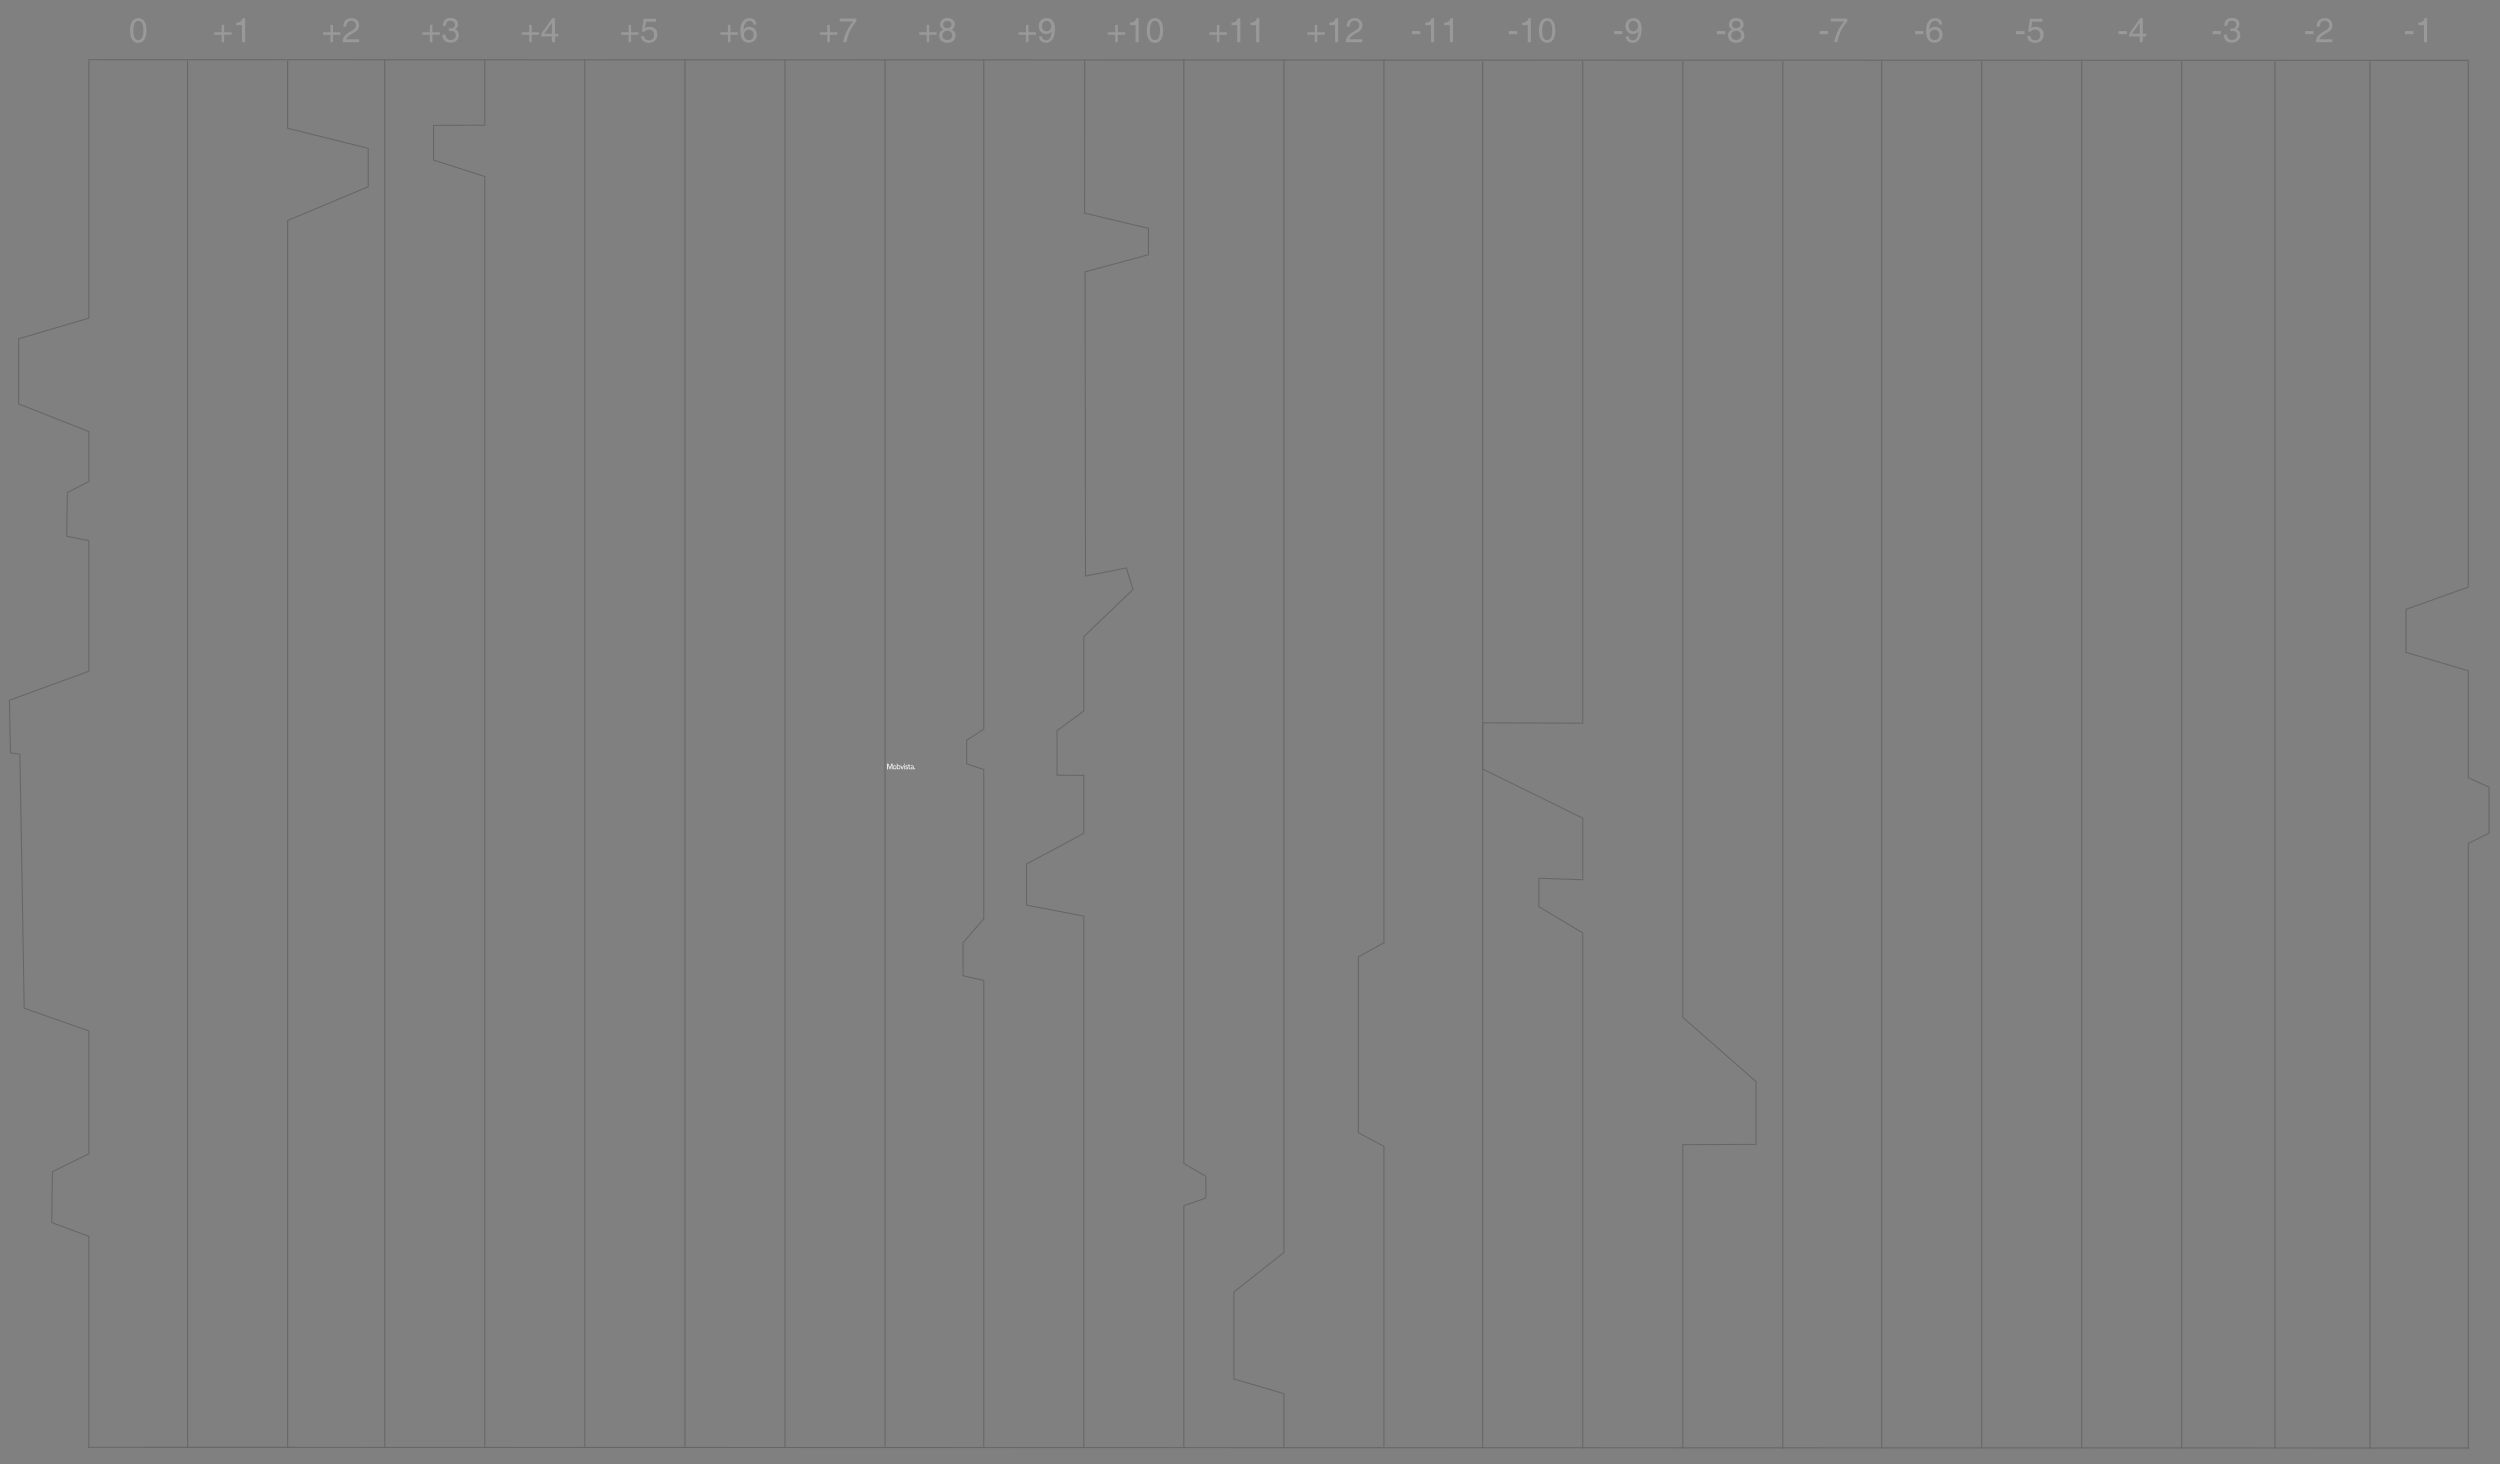 <?xml version="1.0" encoding="utf-8"?>
<!-- Generator: Adobe Illustrator 21.0.0, SVG Export Plug-In . SVG Version: 6.00 Build 0)  -->
<svg version="1.1" id="图层_1" xmlns="http://www.w3.org/2000/svg" xmlns:xlink="http://www.w3.org/1999/xlink" x="0px" y="0px"
	 viewBox="0 0 2386.7 1397.8" style="enable-background:new 0 0 2386.7 1397.8;" xml:space="preserve">
<rect x="0" y="0" width="2386.7" height="1397.8" fill="#808080" stroke="none"/>
<style type="text/css">
	.st0{fill:none;stroke:#666666;stroke-miterlimit:10;}
	.st1{fill:#999999;}
	.st2{fill:#B3B3B3;}
	.st3{fill:url(#XMLID_32_);}
	.st4{fill:#FFFFFF;}
</style>
<g>
	<line id="XMLID_30_" class="st0" x1="2357.1" y1="57.6" x2="83.8" y2="57"/>
	<g id="XMLID_4_">
		<polyline id="XMLID_5_" class="st0" points="1321.2,57 1321.2,900 1296.8,913.5 1296.8,1081.4 1321.2,1094.4 1321.2,1381.8 		"/>
		<polyline id="XMLID_6_" class="st0" points="1225.7,57 1225.7,1195.7 1178,1233.4 1178,1316.5 1225.7,1330.5 1225.7,1381.8 		"/>
		<polyline id="XMLID_7_" class="st0" points="1130.2,57 1130.2,1110.8 1151.2,1123 1151.2,1143.7 1130.2,1151.1 1130.2,1381.8 		
			"/>
		<polyline id="XMLID_8_" class="st0" points="1035.6,57 1035.4,203.5 1096.4,218 1096.4,243.2 1035.9,259.5 1036.3,549.9 
			1075.3,542.2 1081.7,562.8 1034.7,607.7 1034.7,678.7 1009.1,697.6 1009.1,740.1 1034.7,740.2 1034.7,795.6 980,824.8 980,864.1 
			1034.7,874.6 1034.7,1381.8 		"/>
		<polyline id="XMLID_9_" class="st0" points="939.2,57 939.2,696.1 922.9,706.7 922.9,729.2 939.2,734.7 939.2,877.1 919.4,900 
			919.4,931.5 939.2,936 939.2,1381.8 		"/>
		<line id="XMLID_10_" class="st0" x1="844.9" y1="57" x2="844.9" y2="1381.8"/>
		<line id="XMLID_11_" class="st0" x1="749.4" y1="57" x2="749.4" y2="1381.8"/>
		<line id="XMLID_12_" class="st0" x1="653.9" y1="57" x2="653.9" y2="1381.8"/>
		<line id="XMLID_13_" class="st0" x1="558.3" y1="57" x2="558.3" y2="1381.8"/>
		<polyline id="XMLID_14_" class="st0" points="462.8,57 462.8,119.5 413.9,119.7 413.9,152.8 462.8,168.5 462.8,1381.8 		"/>
		<line id="XMLID_15_" class="st0" x1="367.3" y1="57" x2="367.3" y2="1381.8"/>
	</g>
	<polyline id="XMLID_16_" class="st0" points="274.6,57.7 274.6,122.5 351.5,141.6 351.5,178.3 274.6,210.5 274.6,1382.4 	"/>
	<line id="XMLID_17_" class="st0" x1="179.1" y1="57.7" x2="179.1" y2="1382.4"/>
	<polyline id="XMLID_18_" class="st0" points="84.8,57.9 84.8,303.7 17.8,323.4 17.8,385.6 84.8,412 84.8,459.8 64.3,470.2 
		63.7,512 84.8,516.1 84.8,640.8 9,668.5 10,718.7 19,720.1 23.1,962.5 84.8,984.2 84.8,1101.5 50,1118.6 49.4,1167.2 84.8,1180.3 
		84.8,1382.6 	"/>
	<polyline id="XMLID_19_" class="st0" points="2356.4,58.4 2356.4,560.5 2297,581.7 2297,622.8 2356.4,640.4 2356.4,742.5 
		2376.2,751.5 2376.2,795.4 2356.4,805.2 2356.4,1383.1 	"/>
	<line id="XMLID_20_" class="st0" x1="2262.6" y1="58.4" x2="2262.6" y2="1383.1"/>
	<line id="XMLID_21_" class="st0" x1="2171.9" y1="58.4" x2="2171.9" y2="1383.1"/>
	<g id="XMLID_367_">
		<line id="XMLID_22_" class="st0" x1="2082.9" y1="58.4" x2="2082.9" y2="1383.1"/>
		<line id="XMLID_23_" class="st0" x1="1987.4" y1="58.4" x2="1987.4" y2="1383.1"/>
		<line id="XMLID_24_" class="st0" x1="1891.9" y1="58.4" x2="1891.9" y2="1383.1"/>
		<line id="XMLID_25_" class="st0" x1="1796.4" y1="58.4" x2="1796.4" y2="1383.1"/>
		<line id="XMLID_26_" class="st0" x1="1702" y1="58.4" x2="1702" y2="1383.1"/>
		<polyline id="XMLID_27_" class="st0" points="1606.5,58.4 1606.5,971.2 1676.4,1032.6 1676.4,1092.5 1606.5,1092.8 1606.5,1383.1 
					"/>
		<polyline id="XMLID_28_" class="st0" points="1511,58.4 1511,690.4 1415.5,690.1 1415.5,734.2 1511,781.1 1511,839.9 
			1469.1,838.4 1469.1,865.5 1511,890.7 1511,1383.1 		"/>
		<line id="XMLID_29_" class="st0" x1="1415.5" y1="58.4" x2="1415.5" y2="1383.1"/>
	</g>
	<g>
		<path class="st1" d="M2296,29.7h8v2.9h-8V29.7z"/>
		<path class="st1" d="M2314.1,24h-5.4v-2.3c1.6,0,2.9-0.3,3.9-1c1-0.7,1.7-1.8,2.2-3.3h2.3v22.9h-1.5h-1.5V24z"/>
	</g>
	<g>
		<path class="st1" d="M2200.7,29.7h8v2.9h-8V29.7z"/>
		<path class="st1" d="M2226.7,24.1c0,1.7-0.4,3.1-1.3,4.2s-2.5,2.3-4.9,3.6c-2.6,1.4-4.4,2.7-5.3,3.9c-0.4,0.5-0.7,1.1-1,1.7h12.5
			v2.8H2211v0c0-2.4,0.6-4.4,1.8-5.9c1.2-1.5,3.5-3.2,6.8-5c1.6-0.9,2.7-1.7,3.3-2.5c0.6-0.7,0.9-1.7,0.9-2.9c0-1.2-0.4-2.2-1.3-3
			c-0.9-0.8-2-1.2-3.3-1.2c-1.4,0-2.5,0.5-3.4,1.5c-0.8,1-1.2,2.4-1.3,4.1h-2.8c0-2.5,0.6-4.5,2-5.9c1.4-1.4,3.3-2.2,5.8-2.2
			c2.1,0,3.9,0.6,5.2,1.9C2226,20.5,2226.7,22.1,2226.7,24.1z"/>
	</g>
	<g>
		<path class="st1" d="M2112.3,29.7h8v2.9h-8V29.7z"/>
		<path class="st1" d="M2135,23.5c0-1.1-0.4-2-1.2-2.7s-1.9-1-3.2-1c-1.4,0-2.4,0.4-3.1,1.2c-0.7,0.8-1.1,2.1-1.2,3.7h-2.8
			c0-2.4,0.6-4.3,1.9-5.6c1.3-1.3,3-2,5.3-2c2.2,0,3.9,0.5,5.3,1.6c1.3,1.1,2,2.5,2,4.3c0,1.8-0.7,3.2-2,4.3
			c-0.3,0.2-0.5,0.4-0.8,0.6c0.6,0.2,1,0.5,1.5,0.9c1.4,1.1,2.1,2.6,2.1,4.6c0,2.1-0.7,3.9-2.2,5.3c-1.5,1.4-3.4,2-5.7,2
			c-2.6,0-4.5-0.6-5.8-1.9s-2-3.1-2.1-5.7h3c0.2,1.8,0.6,3.1,1.4,3.8c0.8,0.8,2,1.2,3.6,1.2c1.4,0,2.6-0.4,3.5-1.2
			c0.9-0.8,1.4-1.9,1.4-3.1c0-1.3-0.4-2.4-1.3-3.2c-0.7-0.7-1.7-1.1-2.9-1.1c-0.5,0-1.1,0-1.5,0s-0.8,0-1,0.1v-2.5
			c0.2,0.1,0.6,0.1,1.1,0.1c0.5,0,1,0,1.4-0.1c0.9-0.1,1.7-0.4,2.2-0.9C2134.6,25.6,2135,24.7,2135,23.5z"/>
	</g>
	<g>
		<path class="st1" d="M2022.5,29.7h8v2.9h-8V29.7z"/>
		<path class="st1" d="M2032.7,34.7v-1.3v-1.3l10.6-14.8h1.2h1.2v15h3.2v2.5h-3.2v5.5h-2.9v-5.5H2032.7z M2042.8,32.3V21.8
			l-7.3,10.2l-0.2,0.2H2042.8z"/>
	</g>
	<g>
		<path class="st1" d="M1924.8,29.7h8v2.9h-8V29.7z"/>
		<path class="st1" d="M1951,32.9c0,2.3-0.7,4.3-2.2,5.8c-1.5,1.5-3.4,2.2-5.7,2.2c-2.3,0-4.1-0.6-5.5-1.7c-1.4-1.1-2.2-2.7-2.3-4.7
			h3c0.2,1.3,0.7,2.3,1.5,3c0.9,0.7,2,1,3.4,1c1.4,0,2.5-0.5,3.4-1.4c0.9-1,1.3-2.2,1.3-3.7c0-1.6-0.5-2.9-1.4-3.8
			c-0.9-0.9-2.1-1.4-3.7-1.4c-0.8,0-1.7,0.2-2.4,0.6c-0.8,0.4-1.4,0.9-1.8,1.5l-2.4-0.2l1.7-12.2h11.9v2.8h-9.7l-1,6.3l0.1-0.1
			c1.3-0.9,2.6-1.3,4-1.3c2.4,0,4.3,0.7,5.8,2C1950.3,28.8,1951,30.6,1951,32.9z"/>
	</g>
	<g>
		<path class="st1" d="M1828.3,29.7h8v2.9h-8V29.7z"/>
		<path class="st1" d="M1847.4,17.3c2,0,3.6,0.5,4.8,1.6c1.2,1.1,1.8,2.6,1.9,4.5h-2.8c-0.1-1.1-0.5-2-1.2-2.6s-1.6-0.9-2.7-0.9
			c-1.8,0-3.1,0.8-4.1,2.5c-0.8,1.5-1.3,3.4-1.4,5.9c1.4-1.8,3.2-2.7,5.4-2.7c2.2,0,3.9,0.7,5.2,2.1c1.3,1.4,2,3.2,2,5.5
			c0,2.3-0.7,4.1-2.2,5.5c-1.4,1.4-3.3,2.1-5.7,2.1c-2.5,0-4.4-1-5.8-2.9c-1.4-1.9-2-4.7-2-8.3c0-4,0.7-7,2.2-9.2
			C1842.7,18.4,1844.8,17.3,1847.4,17.3z M1842.3,33.3c0,1.5,0.4,2.7,1.3,3.6c0.9,0.9,2,1.4,3.3,1.4c1.4,0,2.5-0.5,3.3-1.4
			c0.9-0.9,1.3-2.1,1.3-3.6c0-1.5-0.4-2.7-1.3-3.6c-0.9-0.9-2-1.4-3.3-1.4c-1.4,0-2.5,0.5-3.3,1.4
			C1842.8,30.6,1842.3,31.8,1842.3,33.3z"/>
	</g>
	<g>
		<path class="st1" d="M1737.1,29.7h8v2.9h-8V29.7z"/>
		<path class="st1" d="M1751.1,40.2c0.7-3.8,1.9-7.4,3.5-10.7c1.6-3.2,3.5-6.2,6-9h-12.8v-2.8h15.8V19v1.3c-2.5,3-4.5,6.1-6.1,9.3
			c-1.5,3.3-2.6,6.8-3.3,10.6H1751.1z"/>
	</g>
	<g>
		<path class="st1" d="M1639,29.7h8v2.9h-8V29.7z"/>
		<path class="st1" d="M1661.5,28.1c0.6,0.3,1.2,0.6,1.7,1c1.4,1.2,2.1,2.7,2.1,4.6c0,2.1-0.7,3.9-2.1,5.2s-3.3,2-5.7,2
			c-2.3,0-4.2-0.7-5.7-2c-1.4-1.3-2.1-3-2.1-5.2c0-1.9,0.7-3.4,2.2-4.6c0.5-0.4,1.1-0.7,1.7-1c-0.4-0.2-0.7-0.4-1.1-0.7
			c-1.3-1-1.9-2.3-1.9-4c0-1.8,0.6-3.3,1.9-4.5c1.3-1.1,3-1.7,5.1-1.7c2.1,0,3.8,0.6,5.1,1.7c1.3,1.1,1.9,2.6,1.9,4.5
			c0,1.6-0.6,3-1.9,4C1662.2,27.7,1661.9,27.9,1661.5,28.1z M1657.5,29.4c-1.4,0-2.5,0.4-3.4,1.2c-0.9,0.8-1.3,1.9-1.3,3.2
			c0,1.3,0.4,2.4,1.3,3.2c0.9,0.8,2,1.2,3.4,1.2c1.4,0,2.5-0.4,3.4-1.2c0.9-0.8,1.3-1.9,1.3-3.2c0-1.3-0.4-2.4-1.3-3.2
			C1660,29.8,1658.9,29.4,1657.5,29.4z M1657.5,26.9c1.2,0,2.1-0.3,2.9-1c0.7-0.7,1.1-1.5,1.1-2.5c0-1-0.4-1.9-1.1-2.5
			c-0.7-0.7-1.7-1-2.9-1c-1.2,0-2.1,0.3-2.9,1c-0.7,0.7-1.1,1.5-1.1,2.5c0,1,0.4,1.9,1.1,2.5C1655.4,26.6,1656.3,26.9,1657.5,26.9z"
			/>
	</g>
	<g>
		<path class="st1" d="M1540.9,29.7h8v2.9h-8V29.7z"/>
		<path class="st1" d="M1558.8,40.9c-2,0-3.6-0.5-4.8-1.6c-1.2-1.1-1.9-2.6-1.9-4.5h2.8c0.1,1.2,0.5,2.1,1.2,2.7
			c0.7,0.6,1.6,1,2.8,1c1.7,0,3-1,4-2.9c0.7-1.4,1.1-3.3,1.3-5.7c-1.4,1.8-3.2,2.6-5.3,2.6c-2.1,0-3.8-0.7-5.1-2.1s-2-3.2-2-5.5
			s0.7-4.1,2.1-5.5c1.4-1.4,3.3-2.1,5.6-2.1c2.5,0,4.4,0.9,5.7,2.6c1.3,1.7,2,4.2,2,7.4c0,4.3-0.7,7.6-2.2,10
			C1563.5,39.7,1561.5,40.9,1558.8,40.9z M1563.8,24.9c0-1.5-0.4-2.7-1.3-3.6c-0.8-0.9-1.9-1.4-3.2-1.4s-2.4,0.5-3.2,1.4
			c-0.8,0.9-1.3,2.1-1.3,3.6c0,1.5,0.4,2.7,1.3,3.6c0.8,0.9,1.9,1.4,3.2,1.4s2.4-0.5,3.2-1.4C1563.3,27.6,1563.8,26.4,1563.8,24.9z"
			/>
	</g>
	<g>
		<path class="st1" d="M1440.4,29.7h8v2.9h-8V29.7z"/>
		<path class="st1" d="M1458.5,24h-5.4v-2.3c1.6,0,2.9-0.3,3.9-1c1-0.7,1.7-1.8,2.2-3.3h2.3v22.9h-1.5h-1.5V24z"/>
		<path class="st1" d="M1471.2,37.8c-1.4-2-2-4.9-2-8.7s0.7-6.7,2-8.7c1.4-2,3.3-3.1,5.8-3.1c2.5,0,4.5,1,5.8,3.1c1.4,2,2,4.9,2,8.7
			s-0.7,6.7-2,8.7c-1.4,2-3.3,3.1-5.8,3.1C1474.5,40.9,1472.6,39.8,1471.2,37.8z M1480.7,36c0.8-1.5,1.2-3.8,1.2-6.9
			c0-3.1-0.4-5.4-1.2-6.9c-0.8-1.5-2-2.3-3.6-2.3c-1.6,0-2.8,0.8-3.6,2.3c-0.8,1.5-1.2,3.8-1.2,6.9c0,3.1,0.4,5.4,1.2,6.9
			c0.8,1.5,2,2.3,3.6,2.3C1478.6,38.3,1479.8,37.5,1480.7,36z"/>
	</g>
	<g>
		<path class="st1" d="M1348,29.7h8v2.9h-8V29.7z"/>
		<path class="st1" d="M1366.1,24h-5.4v-2.3c1.6,0,2.9-0.3,3.9-1c1-0.7,1.7-1.8,2.2-3.3h2.3v22.9h-1.5h-1.5V24z"/>
		<path class="st1" d="M1384.2,24h-5.4v-2.3c1.6,0,2.9-0.3,3.9-1c1-0.7,1.7-1.8,2.2-3.3h2.3v22.9h-1.5h-1.5V24z"/>
	</g>
	<g>
		<path class="st1" d="M1255.2,33.2h-7.1v-2.4h7.1v-7.1h2.4v7.1h7.1v2.4h-7.1v7.1h-2.4V33.2z"/>
		<path class="st1" d="M1274.5,24h-5.4v-2.3c1.6,0,2.9-0.3,3.9-1c1-0.7,1.7-1.8,2.2-3.3h2.3v22.9h-1.5h-1.5V24z"/>
		<path class="st1" d="M1300.6,24.1c0,1.7-0.4,3.1-1.3,4.2c-0.9,1.1-2.5,2.3-4.9,3.6c-2.6,1.4-4.4,2.7-5.3,3.9
			c-0.4,0.5-0.7,1.1-1,1.7h12.5v2.8h-15.7v0c0-2.4,0.6-4.4,1.8-5.9c1.2-1.5,3.5-3.2,6.8-5c1.6-0.9,2.7-1.7,3.3-2.5
			c0.6-0.7,0.9-1.7,0.9-2.9c0-1.2-0.4-2.2-1.3-3c-0.9-0.8-2-1.2-3.3-1.2c-1.4,0-2.5,0.5-3.4,1.5c-0.8,1-1.2,2.4-1.3,4.1h-2.8
			c0-2.5,0.6-4.5,2-5.9c1.4-1.4,3.3-2.2,5.8-2.2c2.1,0,3.9,0.6,5.2,1.9C1299.9,20.5,1300.6,22.1,1300.6,24.1z"/>
	</g>
	<g>
		<path class="st1" d="M1064.7,33.2h-7.1v-2.4h7.1v-7.1h2.4v7.1h7.1v2.4h-7.1v7.1h-2.4V33.2z"/>
		<path class="st1" d="M1084.1,24h-5.4v-2.3c1.6,0,2.9-0.3,3.9-1c1-0.7,1.7-1.8,2.2-3.3h2.3v22.9h-1.5h-1.5V24z"/>
		<path class="st1" d="M1096.8,37.8c-1.4-2-2-4.9-2-8.7s0.7-6.7,2-8.7c1.4-2,3.3-3.1,5.8-3.1c2.5,0,4.5,1,5.8,3.1c1.4,2,2,4.9,2,8.7
			s-0.7,6.7-2,8.7c-1.4,2-3.3,3.1-5.8,3.1C1100.1,40.9,1098.1,39.8,1096.8,37.8z M1106.2,36c0.8-1.5,1.2-3.8,1.2-6.9
			c0-3.1-0.4-5.4-1.2-6.9c-0.8-1.5-2-2.3-3.6-2.3c-1.6,0-2.8,0.8-3.6,2.3c-0.8,1.5-1.2,3.8-1.2,6.9c0,3.1,0.4,5.4,1.2,6.9
			c0.8,1.5,2,2.3,3.6,2.3C1104.2,38.3,1105.4,37.5,1106.2,36z"/>
	</g>
	<g>
		<path class="st1" d="M979.5,33.2h-7.1v-2.4h7.1v-7.1h2.4v7.1h7.1v2.4h-7.1v7.1h-2.4V33.2z"/>
		<path class="st1" d="M998.7,40.9c-2,0-3.6-0.5-4.8-1.6c-1.2-1.1-1.9-2.6-1.9-4.5h2.8c0.1,1.2,0.5,2.1,1.2,2.7c0.7,0.6,1.6,1,2.8,1
			c1.7,0,3-1,4-2.9c0.7-1.4,1.1-3.3,1.3-5.7c-1.4,1.8-3.2,2.6-5.3,2.6c-2.1,0-3.8-0.7-5.1-2.1c-1.3-1.4-2-3.2-2-5.5s0.7-4.1,2.1-5.5
			c1.4-1.4,3.3-2.1,5.6-2.1c2.5,0,4.4,0.9,5.7,2.6c1.3,1.7,2,4.2,2,7.4c0,4.3-0.7,7.6-2.2,10C1003.4,39.7,1001.3,40.9,998.7,40.9z
			 M1003.7,24.9c0-1.5-0.4-2.7-1.3-3.6c-0.8-0.9-1.9-1.4-3.2-1.4s-2.4,0.5-3.2,1.4c-0.8,0.9-1.3,2.1-1.3,3.6c0,1.5,0.4,2.7,1.3,3.6
			c0.8,0.9,1.9,1.4,3.2,1.4s2.4-0.5,3.2-1.4C1003.2,27.6,1003.7,26.4,1003.7,24.9z"/>
	</g>
	<g>
		<path class="st1" d="M884.7,33.2h-7.1v-2.4h7.1v-7.1h2.4v7.1h7.1v2.4h-7.1v7.1h-2.4V33.2z"/>
		<path class="st1" d="M908.4,28.1c0.6,0.3,1.2,0.6,1.7,1c1.4,1.2,2.1,2.7,2.1,4.6c0,2.1-0.7,3.9-2.1,5.2c-1.4,1.3-3.3,2-5.7,2
			c-2.3,0-4.2-0.7-5.7-2c-1.4-1.3-2.1-3-2.1-5.2c0-1.9,0.7-3.4,2.2-4.6c0.5-0.4,1.1-0.7,1.7-1c-0.4-0.2-0.7-0.4-1.1-0.7
			c-1.3-1-1.9-2.3-1.9-4c0-1.8,0.6-3.3,1.9-4.5c1.3-1.1,3-1.7,5.1-1.7s3.8,0.6,5.1,1.7c1.3,1.1,1.9,2.6,1.9,4.5c0,1.6-0.6,3-1.9,4
			C909.2,27.7,908.8,27.9,908.4,28.1z M904.4,29.4c-1.4,0-2.5,0.4-3.4,1.2c-0.9,0.8-1.3,1.9-1.3,3.2c0,1.3,0.4,2.4,1.3,3.2
			c0.9,0.8,2,1.2,3.4,1.2s2.5-0.4,3.4-1.2c0.9-0.8,1.3-1.9,1.3-3.2c0-1.3-0.4-2.4-1.3-3.2C907,29.8,905.8,29.4,904.4,29.4z
			 M904.4,26.9c1.2,0,2.1-0.3,2.9-1c0.7-0.7,1.1-1.5,1.1-2.5c0-1-0.4-1.9-1.1-2.5c-0.7-0.7-1.7-1-2.9-1s-2.1,0.3-2.9,1
			c-0.7,0.7-1.1,1.5-1.1,2.5c0,1,0.4,1.9,1.1,2.5C902.3,26.6,903.3,26.9,904.4,26.9z"/>
	</g>
	<g>
		<path class="st1" d="M789.8,33.2h-7.1v-2.4h7.1v-7.1h2.4v7.1h7.1v2.4h-7.1v7.1h-2.4V33.2z"/>
		<path class="st1" d="M805,40.2c0.7-3.8,1.9-7.4,3.5-10.7c1.6-3.2,3.5-6.2,6-9h-12.8v-2.8h15.8V19v1.3c-2.5,3-4.5,6.1-6.1,9.3
			c-1.5,3.3-2.6,6.8-3.3,10.6H805z"/>
	</g>
	<g>
		<path class="st1" d="M694.9,33.2h-7.1v-2.4h7.1v-7.1h2.4v7.1h7.1v2.4h-7.1v7.1h-2.4V33.2z"/>
		<path class="st1" d="M715.4,17.3c2,0,3.6,0.5,4.8,1.6c1.2,1.1,1.8,2.6,1.9,4.5h-2.8c-0.1-1.1-0.5-2-1.2-2.6
			c-0.7-0.6-1.6-0.9-2.7-0.9c-1.8,0-3.1,0.8-4.1,2.5c-0.8,1.5-1.3,3.4-1.4,5.9c1.4-1.8,3.2-2.7,5.4-2.7c2.2,0,3.9,0.7,5.2,2.1
			c1.3,1.4,2,3.2,2,5.5c0,2.3-0.7,4.1-2.2,5.5c-1.4,1.4-3.3,2.1-5.7,2.1c-2.5,0-4.4-1-5.8-2.9c-1.4-1.9-2-4.7-2-8.3
			c0-4,0.7-7,2.2-9.2C710.6,18.4,712.7,17.3,715.4,17.3z M710.3,33.3c0,1.5,0.4,2.7,1.3,3.6c0.9,0.9,2,1.4,3.3,1.4
			c1.4,0,2.5-0.5,3.3-1.4c0.9-0.9,1.3-2.1,1.3-3.6c0-1.5-0.4-2.7-1.3-3.6c-0.9-0.9-2-1.4-3.3-1.4c-1.4,0-2.5,0.5-3.3,1.4
			C710.7,30.6,710.3,31.8,710.3,33.3z"/>
	</g>
	<g>
		<path class="st1" d="M600.1,33.2H593v-2.4h7.1v-7.1h2.4v7.1h7.1v2.4h-7.1v7.1h-2.4V33.2z"/>
		<path class="st1" d="M627.6,32.9c0,2.3-0.7,4.3-2.2,5.8c-1.5,1.5-3.4,2.2-5.7,2.2c-2.3,0-4.1-0.6-5.5-1.7
			c-1.4-1.1-2.2-2.7-2.3-4.7h3c0.2,1.3,0.7,2.3,1.5,3c0.9,0.7,2,1,3.4,1c1.4,0,2.5-0.5,3.4-1.4c0.9-1,1.3-2.2,1.3-3.7
			c0-1.6-0.5-2.9-1.4-3.8c-0.9-0.9-2.1-1.4-3.7-1.4c-0.8,0-1.7,0.2-2.4,0.6c-0.8,0.4-1.4,0.9-1.8,1.5l-2.4-0.2l1.7-12.2h11.9v2.8
			h-9.7l-1,6.3l0.1-0.1c1.3-0.9,2.6-1.3,4-1.3c2.4,0,4.3,0.7,5.8,2C626.9,28.8,627.6,30.6,627.6,32.9z"/>
	</g>
	<g>
		<path class="st1" d="M505.2,33.2h-7.1v-2.4h7.1v-7.1h2.4v7.1h7.1v2.4h-7.1v7.1h-2.4V33.2z"/>
		<path class="st1" d="M516.8,34.7v-1.3v-1.3l10.6-14.8h1.2h1.2v15h3.2v2.5h-3.2v5.5h-2.9v-5.5H516.8z M526.9,32.3V21.8l-7.3,10.2
			l-0.2,0.2H526.9z"/>
	</g>
	<g>
		<path class="st1" d="M410.4,33.2h-7.1v-2.4h7.1v-7.1h2.4v7.1h7.1v2.4h-7.1v7.1h-2.4V33.2z"/>
		<path class="st1" d="M434.3,23.5c0-1.1-0.4-2-1.2-2.7c-0.8-0.7-1.9-1-3.2-1c-1.4,0-2.4,0.4-3.1,1.2c-0.7,0.8-1.1,2.1-1.2,3.7h-2.8
			c0-2.4,0.6-4.3,1.9-5.6c1.3-1.3,3-2,5.3-2c2.2,0,3.9,0.5,5.3,1.6c1.3,1.1,2,2.5,2,4.3c0,1.8-0.7,3.2-2,4.3
			c-0.3,0.2-0.5,0.4-0.8,0.6c0.6,0.2,1,0.5,1.5,0.9c1.4,1.1,2.1,2.6,2.1,4.6c0,2.1-0.7,3.9-2.2,5.3c-1.5,1.4-3.4,2-5.7,2
			c-2.6,0-4.5-0.6-5.8-1.9s-2-3.1-2.1-5.7h3c0.2,1.8,0.6,3.1,1.4,3.8c0.8,0.8,2,1.2,3.6,1.2c1.4,0,2.6-0.4,3.5-1.2
			c0.9-0.8,1.4-1.9,1.4-3.1c0-1.3-0.4-2.4-1.3-3.2c-0.7-0.7-1.7-1.1-2.9-1.1c-0.5,0-1.1,0-1.5,0s-0.8,0-1,0.1v-2.5
			c0.2,0.1,0.6,0.1,1.1,0.1c0.5,0,1,0,1.4-0.1c0.9-0.1,1.7-0.4,2.2-0.9C433.9,25.6,434.3,24.7,434.3,23.5z"/>
	</g>
	<g>
		<path class="st1" d="M315.5,33.2h-7.1v-2.4h7.1v-7.1h2.4v7.1h7.1v2.4h-7.1v7.1h-2.4V33.2z"/>
		<path class="st1" d="M342.8,24.1c0,1.7-0.4,3.1-1.3,4.2c-0.9,1.1-2.5,2.3-4.9,3.6c-2.6,1.4-4.4,2.7-5.3,3.9
			c-0.4,0.5-0.7,1.1-1,1.7h12.5v2.8h-15.7v0c0-2.4,0.6-4.4,1.8-5.9c1.2-1.5,3.5-3.2,6.8-5c1.6-0.9,2.7-1.7,3.3-2.5
			c0.6-0.7,0.9-1.7,0.9-2.9c0-1.2-0.4-2.2-1.3-3c-0.9-0.8-2-1.2-3.3-1.2c-1.4,0-2.5,0.5-3.4,1.5c-0.8,1-1.2,2.4-1.3,4.1h-2.8
			c0-2.5,0.6-4.5,2-5.9c1.4-1.4,3.3-2.2,5.8-2.2c2.1,0,3.9,0.6,5.2,1.9C342.1,20.5,342.8,22.1,342.8,24.1z"/>
	</g>
	<g>
		<path class="st1" d="M211.6,33.2h-7.1v-2.4h7.1v-7.1h2.4v7.1h7.1v2.4H214v7.1h-2.4V33.2z"/>
		<path class="st1" d="M231,24h-5.4v-2.3c1.6,0,2.9-0.3,3.9-1c1-0.7,1.7-1.8,2.2-3.3h2.3v22.9h-1.5H231V24z"/>
	</g>
	<g>
		<path class="st1" d="M126.2,37.8c-1.4-2-2-4.9-2-8.7s0.7-6.7,2-8.7c1.4-2,3.3-3.1,5.8-3.1c2.5,0,4.5,1,5.8,3.1c1.4,2,2,4.9,2,8.7
			s-0.7,6.7-2,8.7c-1.4,2-3.3,3.1-5.8,3.1C129.5,40.9,127.6,39.8,126.2,37.8z M135.7,36c0.8-1.5,1.2-3.8,1.2-6.9
			c0-3.1-0.4-5.4-1.2-6.9c-0.8-1.5-2-2.3-3.6-2.3c-1.6,0-2.8,0.8-3.6,2.3c-0.8,1.5-1.2,3.8-1.2,6.9c0,3.1,0.4,5.4,1.2,6.9
			c0.8,1.5,2,2.3,3.6,2.3C133.6,38.3,134.8,37.5,135.7,36z"/>
	</g>
	<g>
		<path class="st1" d="M1161.7,33.2h-7.1v-2.4h7.1v-7.1h2.4v7.1h7.1v2.4h-7.1v7.1h-2.4V33.2z"/>
		<path class="st1" d="M1181.1,24h-5.4v-2.3c1.6,0,2.9-0.3,3.9-1c1-0.7,1.7-1.8,2.2-3.3h2.3v22.9h-1.5h-1.5V24z"/>
		<path class="st1" d="M1199.2,24h-5.4v-2.3c1.6,0,2.9-0.3,3.9-1c1-0.7,1.7-1.8,2.2-3.3h2.3v22.9h-1.5h-1.5V24z"/>
	</g>
	<line id="XMLID_3_" class="st0" x1="2357.3" y1="1382.4" x2="84" y2="1381.7"/>
	<g id="XMLID_613_">
		<line id="XMLID_435_" class="st2" x1="2030.8" y1="1355.8" x2="2030.8" y2="1355.8"/>
	</g>
	
		<radialGradient id="XMLID_32_" cx="1576.433" cy="1097.966" r="0" gradientTransform="matrix(1 0 0 1.122 0 150.917)" gradientUnits="userSpaceOnUse">
		<stop  offset="0" style="stop-color:#0A233C"/>
		<stop  offset="0.354" style="stop-color:#06152D"/>
		<stop  offset="1" style="stop-color:#000014"/>
	</radialGradient>
	<path id="XMLID_1021_" class="st3" d="M1576.4,1382.7"/>
	<g id="XMLID_517_">
		<path id="XMLID_992_" class="st4" d="M847,729h1l1.6,4.1h0l1.5-4.1h1v5.5h-0.7V730h0l-1.6,4.5h-0.4l-1.6-4.5h0v4.5H847V729z"/>
		<path id="XMLID_987_" class="st4" d="M854.1,730.6c1,0,1.7,1,1.7,2.1c0,1.1-0.8,1.8-1.7,1.8c-1,0-1.7-0.9-1.7-1.9
			C852.4,731.5,853.2,730.6,854.1,730.6z M854.1,733.8c0.7,0,1.1-0.5,1.1-1.3s-0.4-1.3-1.1-1.3c-0.7,0-1.1,0.5-1.1,1.3
			S853.5,733.8,854.1,733.8z"/>
		<path id="XMLID_981_" class="st4" d="M856.2,729h0.6v2.2h0c0.2-0.4,0.7-0.6,1.1-0.6c1,0,1.7,0.8,1.7,1.9c0,1.1-0.6,1.9-1.7,1.9
			c-0.4,0-0.9-0.2-1.1-0.6h0v0.6h-0.6V729z M859,732.5c0-0.7-0.4-1.3-1.1-1.3s-1.1,0.5-1.1,1.3s0.4,1.3,1.1,1.3S859,733.3,859,732.5
			z"/>
		<path id="XMLID_952_" class="st4" d="M859.6,730.8h0.7l1,2.8l0.9-2.8h0.7l-1.3,3.7H861L859.6,730.8z"/>
		<path id="XMLID_610_" class="st4" d="M863.6,729c0.2,0,0.5,0.2,0.5,0.5c0,0.3-0.2,0.5-0.5,0.5c-0.2,0-0.5-0.2-0.5-0.5
			C863.1,729.2,863.3,729,863.6,729z M863.3,730.8h0.6v3.7h-0.6V730.8z"/>
		<path id="XMLID_608_" class="st4" d="M866.2,731.6c-0.1-0.2-0.4-0.4-0.7-0.4c-0.3,0-0.5,0.1-0.5,0.4c0,0.4,0.6,0.5,0.8,0.6
			c0.5,0.1,1,0.4,1,1.1c0,0.8-0.7,1.2-1.3,1.2c-0.5,0-0.9-0.2-1.3-0.7l0.5-0.4c0.2,0.2,0.4,0.4,0.8,0.4c0.3,0,0.7-0.1,0.7-0.5
			c0-0.4-0.5-0.5-0.8-0.6c-0.5-0.1-1-0.3-1-1c0-0.8,0.6-1.1,1.2-1.1c0.4,0,0.9,0.2,1.1,0.6L866.2,731.6z"/>
		<path id="XMLID_574_" class="st4" d="M869.1,731.3h-0.9v1.7c0,0.4,0,0.8,0.5,0.8c0.1,0,0.3,0,0.4-0.1v0.6
			c-0.1,0.1-0.4,0.1-0.6,0.1c-1,0-1-0.7-1-1.2v-1.9h-0.7v-0.6h0.7v-1h0.6v1h0.9V731.3z"/>
		<path id="XMLID_538_" class="st4" d="M869.5,731.1c0.3-0.4,0.8-0.5,1.3-0.5c1,0,1.4,0.6,1.4,1.2v1.9c0,0.3,0,0.5,0,0.7h-0.6
			c0-0.2,0-0.4,0-0.6h0c-0.3,0.5-0.6,0.7-1.1,0.7c-0.6,0-1.1-0.4-1.1-1.1c0-0.9,0.8-1.3,1.8-1.3h0.5v-0.2c0-0.4-0.2-0.8-0.8-0.8
			c-0.5,0-0.7,0.2-0.9,0.4L869.5,731.1z M871.3,732.6c-0.6,0-1.3,0.1-1.3,0.7c0,0.4,0.3,0.6,0.7,0.6c0.7,0,0.9-0.6,0.9-1.1v-0.2
			H871.3z"/>
		<path id="XMLID_1_" class="st4" d="M872.6,733.9c0-0.3,0.2-0.5,0.5-0.5c0.2,0,0.5,0.2,0.5,0.5c0,0.3-0.2,0.5-0.5,0.5
			C872.8,734.5,872.6,734.2,872.6,733.9z"/>
	</g>
</g>
</svg>

